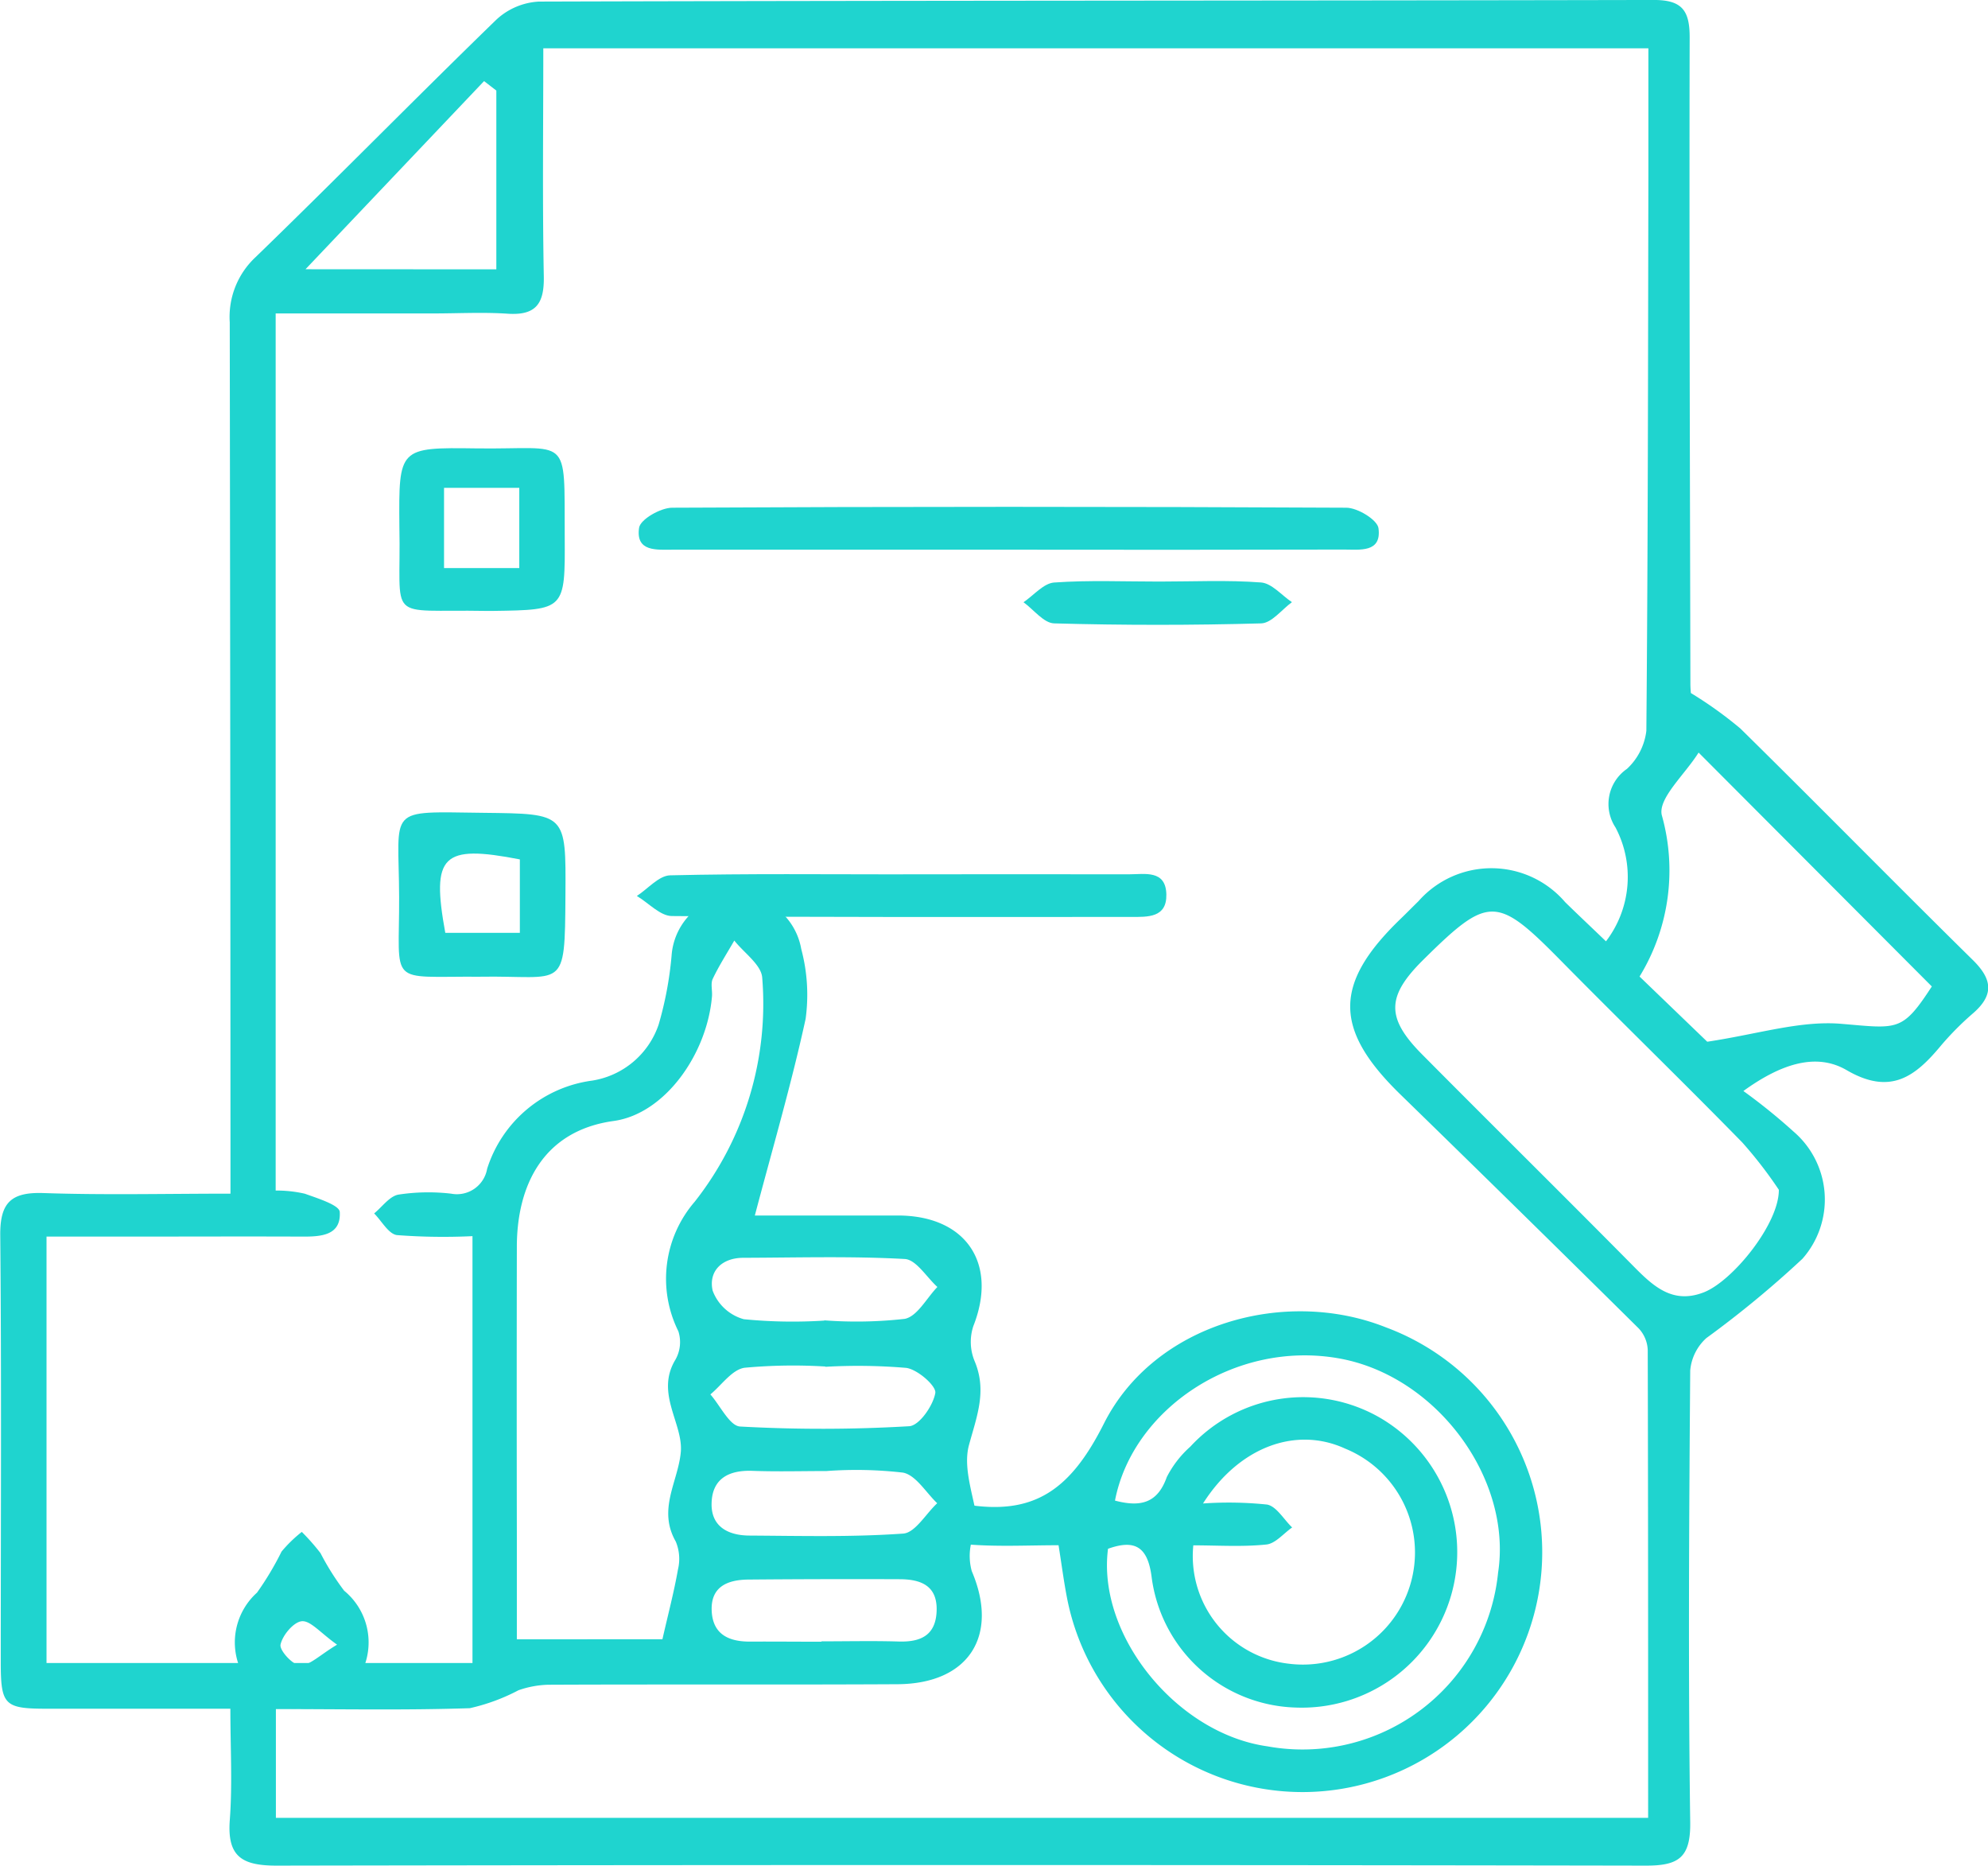 <svg xmlns="http://www.w3.org/2000/svg" width="79.271" height="74.376" viewBox="0 0 79.271 74.376">
  <g id="Group_112" data-name="Group 112" transform="translate(-3438.236 -229.313)">
    <path id="Path_87" data-name="Path 87" d="M3507.753,272.806a23.223,23.223,0,0,1,2,1.617,3.567,3.567,0,0,1,.354,5.072,40.849,40.849,0,0,1-3.831,3.161,1.97,1.97,0,0,0-.643,1.293c-.046,6-.083,12.007,0,18.009.019,1.423-.475,1.73-1.776,1.728q-27.3-.048-54.591,0c-1.382,0-1.977-.358-1.867-1.819.108-1.435.023-2.885.023-4.436-2.55,0-4.933,0-7.316,0-1.694,0-1.839-.144-1.84-1.851,0-5.675.032-11.35-.02-17.024-.012-1.306.438-1.726,1.724-1.682,2.426.083,4.857.024,7.456.024,0-.858,0-1.549,0-2.24q-.005-16.251-.029-32.5a3.257,3.257,0,0,1,1.031-2.595c3.229-3.126,6.375-6.337,9.6-9.466a2.7,2.7,0,0,1,1.695-.721c14.82-.044,29.64-.033,44.46-.064,1.126,0,1.431.42,1.428,1.5-.02,8.582.012,17.165.029,25.747,0,.187.018.373.019.382a15.928,15.928,0,0,1,1.978,1.418c3.106,3.056,6.157,6.167,9.263,9.223.768.755.86,1.377.031,2.108a11.782,11.782,0,0,0-1.29,1.294c-1.028,1.241-2.017,2.013-3.774.988C3510.691,271.289,3509.309,271.679,3507.753,272.806Zm-50.677,5.786a24.414,24.414,0,0,1-3.012-.042c-.335-.044-.608-.562-.909-.864.321-.261.611-.684.968-.75a7.876,7.876,0,0,1,2.1-.038,1.223,1.223,0,0,0,1.437-.99,5.1,5.1,0,0,1,4.19-3.517,3.348,3.348,0,0,0,2.65-2.236,14.2,14.2,0,0,0,.515-2.743,2.608,2.608,0,0,1,5.171-.264,7.055,7.055,0,0,1,.174,2.782c-.569,2.61-1.323,5.179-2.025,7.839h5.7c2.719,0,4,1.909,3.013,4.408a2,2,0,0,0,.043,1.379c.51,1.194.1,2.2-.216,3.359-.271.987.249,2.185.372,3.3.021.194-.261.406-.288.624a2.274,2.274,0,0,0,.026,1.107c1.1,2.578-.122,4.493-2.963,4.508-4.642.025-9.284,0-13.925.021a3.886,3.886,0,0,0-1.187.22,7.807,7.807,0,0,1-1.941.715c-2.56.085-5.124.035-7.732.035v4.337h54.718c0-6.295,0-12.476-.016-18.656a1.338,1.338,0,0,0-.361-.857q-4.741-4.691-9.52-9.344c-2.654-2.593-2.647-4.411.039-6.995.236-.227.465-.462.7-.691a3.874,3.874,0,0,1,5.85.039c.517.506,1.044,1,1.627,1.561a4.226,4.226,0,0,0,.38-4.539,1.7,1.7,0,0,1,.454-2.334,2.466,2.466,0,0,0,.776-1.521c.065-7.36.066-14.721.081-22.082,0-1.71,0-3.421,0-5.124H3459.9c0,3.1-.037,6.1.02,9.09.021,1.085-.309,1.565-1.438,1.49-.98-.066-1.969-.011-2.954-.011h-6.3v34.966a5.058,5.058,0,0,1,1.163.126c.509.184,1.376.452,1.393.726.057.939-.745.988-1.5.984-2.3-.01-4.6,0-6.893,0-1.1,0-2.206,0-3.3,0v17h16.985Zm7.574,16.069c.228-1,.462-1.885.62-2.783a1.793,1.793,0,0,0-.087-1.109c-.735-1.287.093-2.388.2-3.57.1-1.14-1.032-2.347-.209-3.692a1.42,1.42,0,0,0,.112-1.122,4.7,4.7,0,0,1,.651-5.165,12.752,12.752,0,0,0,2.692-8.932c-.036-.517-.726-.988-1.113-1.48-.291.506-.609,1-.859,1.525-.092.193-.011.463-.031.7-.195,2.3-1.877,4.686-3.921,4.968-2.807.388-3.856,2.56-3.86,5.01q-.01,5.766,0,11.531v4.123Zm44.515-17.92a17.183,17.183,0,0,0-1.456-1.884c-2.388-2.441-4.84-4.819-7.238-7.252-2.551-2.588-2.878-2.605-5.479-.033-1.47,1.453-1.5,2.314-.05,3.774,2.8,2.823,5.631,5.615,8.427,8.443.79.8,1.563,1.524,2.8,1.045C3507.322,280.39,3509.18,278.1,3509.167,276.741Zm-2.853-5.9c2.01-.3,3.7-.85,5.339-.714,2.259.189,2.431.335,3.616-1.489l-9.3-9.324c-.545.873-1.621,1.824-1.468,2.493a8.107,8.107,0,0,1-.886,6.436Zm-48.285-30.791v-7.127l-.489-.377-7.12,7.5Zm13.121,43.746v-.007a21.059,21.059,0,0,0-3.227.05c-.5.078-.909.691-1.359,1.062.394.447.769,1.257,1.186,1.28a59.249,59.249,0,0,0,6.743-.012c.4-.023.953-.819,1.04-1.325.047-.276-.7-.935-1.156-1A22.931,22.931,0,0,0,3471.149,283.8Zm-.041-1.84v-.007a17.267,17.267,0,0,0,3.207-.06c.5-.1.87-.827,1.3-1.271-.431-.389-.845-1.09-1.3-1.115-2.139-.118-4.288-.054-6.433-.048-.872,0-1.4.545-1.228,1.311a1.855,1.855,0,0,0,1.241,1.137A19.842,19.842,0,0,0,3471.108,281.958Zm.07,6c-.979,0-1.96.028-2.938-.008-.933-.034-1.6.305-1.628,1.28-.031.936.651,1.291,1.489,1.3,2.052.012,4.109.066,6.152-.079.478-.034.9-.787,1.355-1.21-.45-.426-.848-1.118-1.362-1.22A16.249,16.249,0,0,0,3471.178,287.957Zm-.184,6.8v-.011c1.028,0,2.057-.024,3.085.007.88.026,1.473-.253,1.506-1.222.034-1.014-.64-1.258-1.469-1.262q-3.015-.012-6.03.014c-.841.006-1.526.284-1.469,1.273.055.945.726,1.213,1.573,1.2C3469.124,294.751,3470.059,294.76,3470.994,294.76Z" transform="translate(0 0)" fill="#1fd4cf"/>
    <path id="Path_88" data-name="Path 88" d="M4915.469,2301.442c-1.216,0-2.432.065-3.634-.034-.438-.036-.844-.464-1.264-.713.379-.314.813-.947,1.128-.892,2.8.486,4.253-.581,5.578-3.211,2.005-3.98,7.213-5.44,11.245-3.836a9.562,9.562,0,1,1-12.726,10.734C4915.674,2302.852,4915.59,2302.206,4915.469,2301.442Zm2.25-1.78c1.053.28,1.707.076,2.066-.939a4.138,4.138,0,0,1,.937-1.211,6.123,6.123,0,0,1,7.579-1.144,6.2,6.2,0,0,1-3.383,11.544,5.969,5.969,0,0,1-5.736-5.185c-.152-1.218-.657-1.532-1.741-1.144-.447,3.439,2.733,7.366,6.354,7.875a7.838,7.838,0,0,0,9.2-6.924c.573-3.737-2.445-7.839-6.33-8.538C4922.5,2293.245,4918.418,2296.022,4917.719,2299.662Zm3.509.115a14.779,14.779,0,0,1,2.555.043c.376.071.667.594,1,.913-.342.238-.668.644-1.03.68-.964.1-1.945.033-2.911.033a4.318,4.318,0,0,0,3.82,4.72,4.47,4.47,0,0,0,2.24-8.574C4924.955,2296.694,4922.678,2297.5,4921.229,2299.777Z" transform="translate(-1435.023 -2010.528)" fill="#1fd4cf"/>
    <path id="Path_89" data-name="Path 89" d="M4458.1,1028.239q-6.683,0-13.367,0c-.651,0-1.509.1-1.366-.873.05-.336.859-.8,1.324-.8q13.437-.07,26.875,0c.451,0,1.241.483,1.285.818.13.99-.755.848-1.384.85Q4464.788,1028.25,4458.1,1028.239Z" transform="translate(-979.648 -777.013)" fill="#1fd4cf"/>
    <path id="Path_90" data-name="Path 90" d="M4451.016,1604.373c3,0,6-.006,9.006,0,.627,0,1.466-.187,1.489.8.022.939-.743.9-1.421.9-6.1,0-12.2.018-18.293-.036-.467,0-.931-.522-1.4-.8.443-.287.88-.813,1.329-.823,3.094-.073,6.191-.038,9.287-.038Z" transform="translate(-976.767 -1340.206)" fill="#1fd4cf"/>
    <path id="Path_91" data-name="Path 91" d="M4068.238,1513.811c-3.713-.024-3.2.416-3.214-3.191s-.55-3.388,3.364-3.343c3.307.038,3.288.014,3.268,3.276C4071.631,1514.461,4071.632,1513.752,4068.238,1513.811Zm-1.373-1.749h2.973v-2.928C4066.74,1508.533,4066.3,1508.962,4066.865,1512.062Z" transform="translate(-610.873 -1245.561)" fill="#1fd4cf"/>
    <path id="Path_92" data-name="Path 92" d="M4066.465,937.385c-.026-3.135-.026-3.153,3.073-3.11,3.762.053,3.5-.626,3.52,3.529.017,2.91.012,2.91-2.861,2.95-.094,0-.187,0-.28,0C4065.85,940.68,4066.548,941.279,4066.465,937.385Zm1.781-1.538v3.2h3v-3.2Z" transform="translate(-612.304 -687.087)" fill="#1fd4cf"/>
    <path id="Path_93" data-name="Path 93" d="M3810.173,2646.167a2.241,2.241,0,0,1-2.406-1.652,2.669,2.669,0,0,1,.7-2.958,11.91,11.91,0,0,0,.979-1.637,5.4,5.4,0,0,1,.807-.784,8.7,8.7,0,0,1,.745.845,10.447,10.447,0,0,0,.944,1.5,2.665,2.665,0,0,1,.791,3.034A2.38,2.38,0,0,1,3810.173,2646.167Zm1.486-2.536c-.667-.473-1.054-.959-1.4-.934-.326.024-.777.559-.854.934-.047.232.5.825.785.826C3810.574,2644.459,3810.962,2644.051,3811.66,2643.631Z" transform="translate(-359.983 -2348.754)" fill="#1fd4cf"/>
    <path id="Path_94" data-name="Path 94" d="M5054.139,1143.361c1.353,0,2.711-.066,4.056.036.427.033.821.511,1.23.785-.408.3-.81.834-1.226.846q-4.126.115-8.255,0c-.415-.011-.815-.549-1.222-.843.406-.275.8-.755,1.221-.786C5051.335,1143.3,5052.74,1143.362,5054.139,1143.361Z" transform="translate(-1569.674 -890.864)" fill="#1fd4cf"/>
  </g>
</svg>
